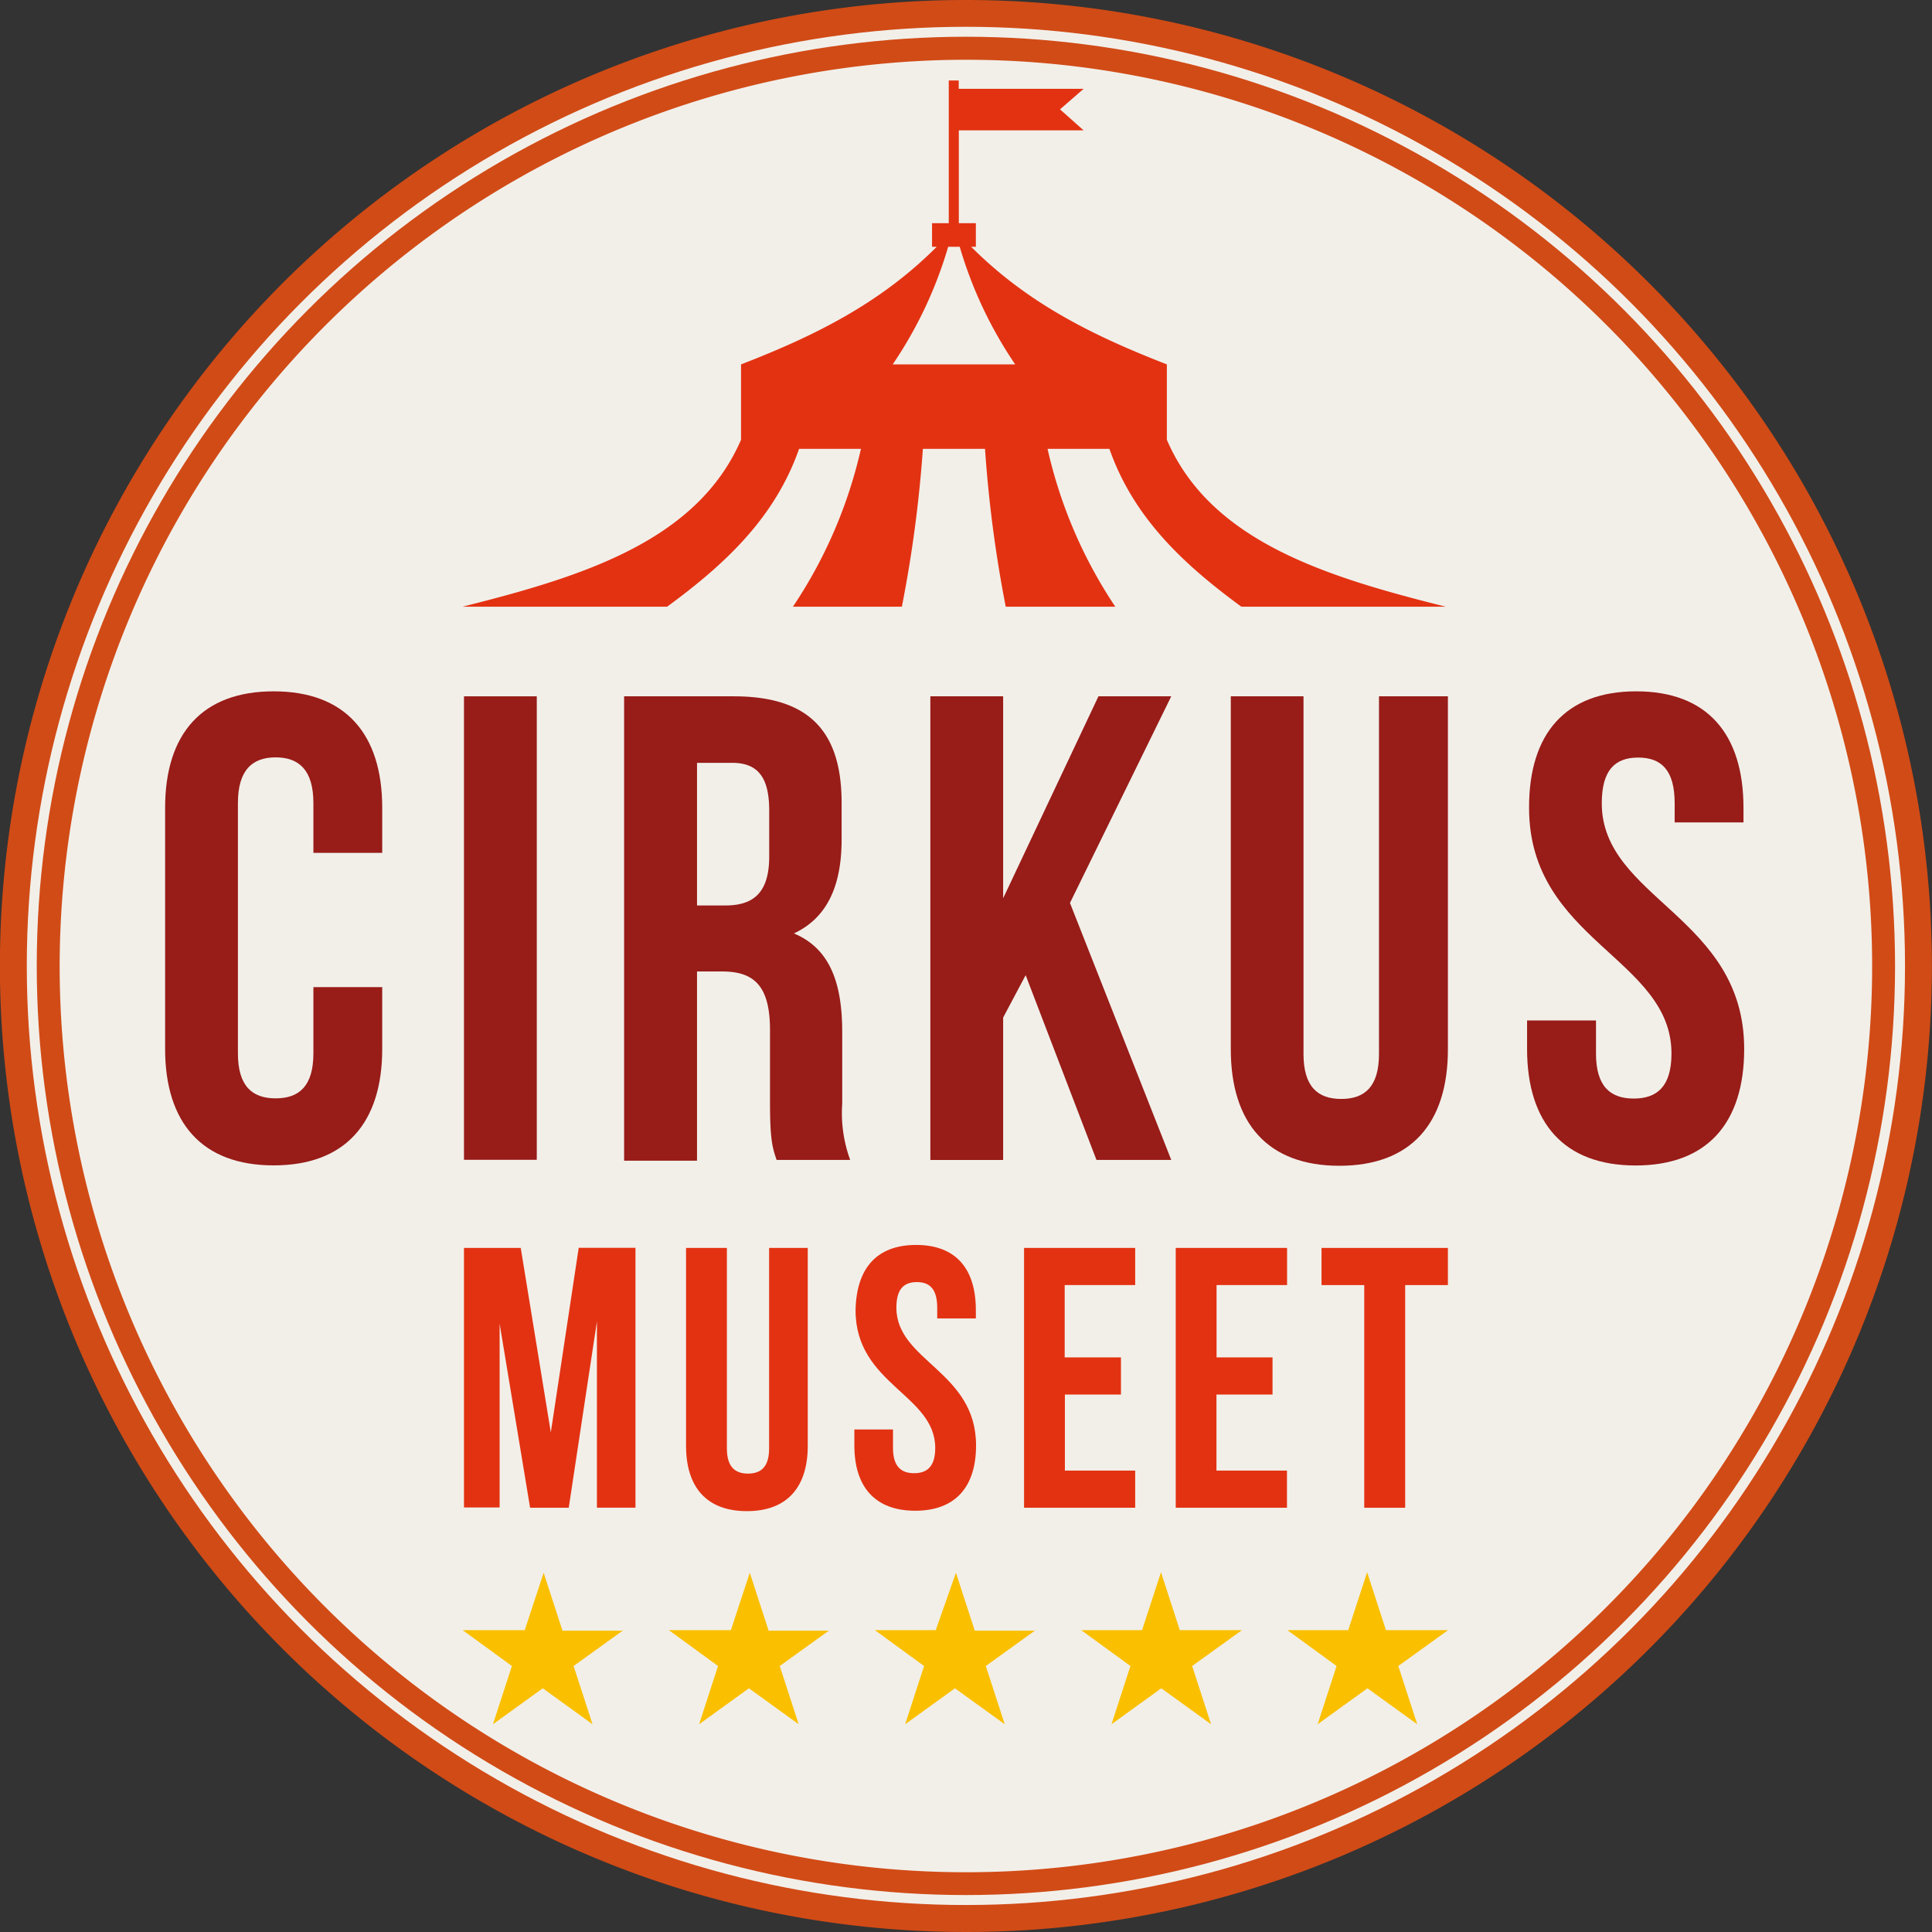 <svg id="Layer_1" data-name="Layer 1" xmlns="http://www.w3.org/2000/svg" width="194" height="194" viewBox="0 0 194 194">

  <rect x="0" y="0" width="194" height="194" fill="#333333" stroke="none"/>

  <title>logo_da</title>
  
  
      <path d="M110,204a94,94,0,1,1,94-94A94.09,94.09,0,0,1,110,204Z" transform="translate(-13.01 -13.08)" style="fill: #f2efe9"/>
      <path d="M110,19.08a91,91,0,1,1-91,91,91.09,91.09,0,0,1,91-91m0-6a97,97,0,1,0,97,97,97,97,0,0,0-97-97h0Z" transform="translate(-13.01 -13.08)" style="fill: #d14b16"/>
    <circle cx="96.99" cy="96.99" r="93.8" style="fill: none;stroke: #f2efe9;stroke-miterlimit: 10"/>
    <path d="M130.18,57.24V49.67h0c-7.27-2.83-13.92-6.06-19.65-11.81H111V35.49h-1.71V26.17h12.53l-2.37-2.11L121.82,22H109.28V21.16h-1V35.49H106.6v2.37h0.47c-5.73,5.75-12.39,9-19.65,11.81h0v7.57C83,67.44,71.42,71,59.45,74H80c5.81-4.26,10.82-8.92,13.25-15.85h6.21A47.08,47.08,0,0,1,92.63,74h10.94a128.48,128.48,0,0,0,2.11-15.85h6.24A127.94,127.94,0,0,0,114,74H125a47.11,47.11,0,0,1-6.8-15.85h6.21c2.43,6.93,7.44,11.59,13.25,15.85h20.52C146.17,71,134.56,67.44,130.18,57.24Zm-27.53-7.57a42,42,0,0,0,5.57-11.81h1.16a41.91,41.91,0,0,0,5.57,11.81h-12.3Z" transform="translate(-13.01 -13.08)" style="fill: #e33212"/>
      <path d="M51.39,112.22v6.18c0,7.45-3.72,11.7-10.9,11.7s-10.9-4.26-10.9-11.7V94.2c0-7.45,3.72-11.7,10.9-11.7s10.9,4.26,10.9,11.7v4.52H44.48v-5c0-3.32-1.46-4.59-3.79-4.59s-3.79,1.26-3.79,4.59v25.13c0,3.32,1.46,4.52,3.79,4.52s3.79-1.2,3.79-4.52v-6.65h6.92Z" transform="translate(-13.01 -13.08)" style="fill: #981c18"/>
      <path d="M59.6,83h7.31v46.54H59.6V83Z" transform="translate(-13.01 -13.08)" style="fill: #981c18"/>
      <path d="M91,129.58c-0.4-1.2-.67-1.93-0.67-5.72v-7.31c0-4.32-1.46-5.92-4.79-5.92H83v19H75.68V83h11c7.58,0,10.84,3.52,10.84,10.71v3.66c0,4.79-1.53,7.91-4.79,9.44,3.66,1.53,4.85,5.05,4.85,9.91v7.18a13.7,13.7,0,0,0,.8,5.65H91ZM83,89.68V104h2.86c2.73,0,4.39-1.2,4.39-4.92V94.47c0-3.32-1.13-4.79-3.72-4.79H83Z" transform="translate(-13.01 -13.08)" style="fill: #981c18"/>
      <path d="M116,111l-2.26,4.26v14.3h-7.31V83h7.31v20.28L123.31,83h7.31l-10.17,20.75,10.17,25.8h-7.51Z" transform="translate(-13.01 -13.08)" style="fill: #981c18"/>
      <path d="M143.9,83v35.91c0,3.32,1.46,4.52,3.79,4.52s3.79-1.2,3.79-4.52V83h6.92v35.44c0,7.45-3.72,11.7-10.9,11.7s-10.9-4.26-10.9-11.7V83h7.31Z" transform="translate(-13.01 -13.08)" style="fill: #981c18"/>
      <path d="M177.31,82.5c7.11,0,10.77,4.26,10.77,11.7v1.46h-6.91V93.74c0-3.32-1.33-4.59-3.66-4.59s-3.66,1.26-3.66,4.59c0,9.57,14.3,11.37,14.3,24.67,0,7.45-3.72,11.7-10.9,11.7s-10.9-4.26-10.9-11.7v-2.86h6.92v3.32c0,3.32,1.46,4.52,3.79,4.52s3.79-1.2,3.79-4.52c0-9.58-14.3-11.37-14.3-24.67C166.53,86.76,170.19,82.5,177.31,82.5Z" transform="translate(-13.01 -13.08)" style="fill: #981c18"/>
   
      <path d="M68.32,156.91l2.8-18.53h5.7v26.09H72.95V145.77l-2.83,18.71H66.24L63.18,146v18.45H59.6V138.39h5.7Z" transform="translate(-13.01 -13.08)" style="fill: #e33212"/>
      <path d="M86,138.39v20.13c0,1.86.82,2.53,2.12,2.53s2.12-.67,2.12-2.53V138.39h3.88v19.87c0,4.17-2.09,6.56-6.11,6.56s-6.11-2.38-6.11-6.56V138.39H86Z" transform="translate(-13.01 -13.08)" style="fill: #e33212"/>
      <path d="M105,138.09c4,0,6,2.39,6,6.56v0.82h-3.88v-1.08c0-1.86-.74-2.57-2.05-2.57s-2.05.71-2.05,2.57c0,5.37,8,6.37,8,13.83,0,4.18-2.09,6.56-6.11,6.56s-6.11-2.38-6.11-6.56v-1.6h3.88v1.86c0,1.86.82,2.53,2.12,2.53s2.12-.67,2.12-2.53c0-5.37-8-6.37-8-13.83C99,140.48,101,138.09,105,138.09Z" transform="translate(-13.01 -13.08)" style="fill: #e33212"/>
      <path d="M119.94,149.38h5.63v3.73h-5.63v7.64H127v3.73H115.84V138.39H127v3.73h-7.08v7.27Z" transform="translate(-13.01 -13.08)" style="fill: #e33212"/>
      <path d="M135.16,149.38h5.63v3.73h-5.63v7.64h7.08v3.73H131.07V138.39h11.18v3.73h-7.08v7.27Z" transform="translate(-13.01 -13.08)" style="fill: #e33212"/>
      <path d="M145.73,138.39H158.4v3.73h-4.29v22.36H150V142.12h-4.29v-3.73Z" transform="translate(-13.01 -13.08)" style="fill: #e33212"/>
    <path d="M75.61,176.77l-5,3.6,1.9,5.85-5-3.61-5,3.61,1.9-5.85-4.94-3.6H65.7L67.6,171l1.89,5.82h6.12Z" transform="translate(-13.01 -13.08)" style="fill: #fac000"/>
    <path d="M96.31,176.77l-5,3.6,1.9,5.85-5-3.61-5,3.61,1.9-5.85-4.94-3.6H86.4L88.3,171l1.89,5.82h6.12Z" transform="translate(-13.01 -13.08)" style="fill: #fac000"/>
    <path d="M117,176.77l-5,3.6,1.9,5.85-5-3.61-5,3.61,1.9-5.85-4.94-3.6h6.11L109,171l1.89,5.82H117Z" transform="translate(-13.01 -13.08)" style="fill: #fac000"/>
    <path d="M137.72,176.77l-5,3.6,1.9,5.85-5-3.61-5,3.61,1.9-5.85-4.94-3.6h6.11l1.9-5.82,1.89,5.82h6.12Z" transform="translate(-13.01 -13.08)" style="fill: #fac000"/>
    <path d="M158.42,176.77l-5,3.6,1.9,5.85-5-3.61-5,3.61,1.9-5.85-4.94-3.6h6.11l1.9-5.82,1.89,5.82h6.12Z" transform="translate(-13.01 -13.08)" style="fill: #fac000"/>
 
</svg>
